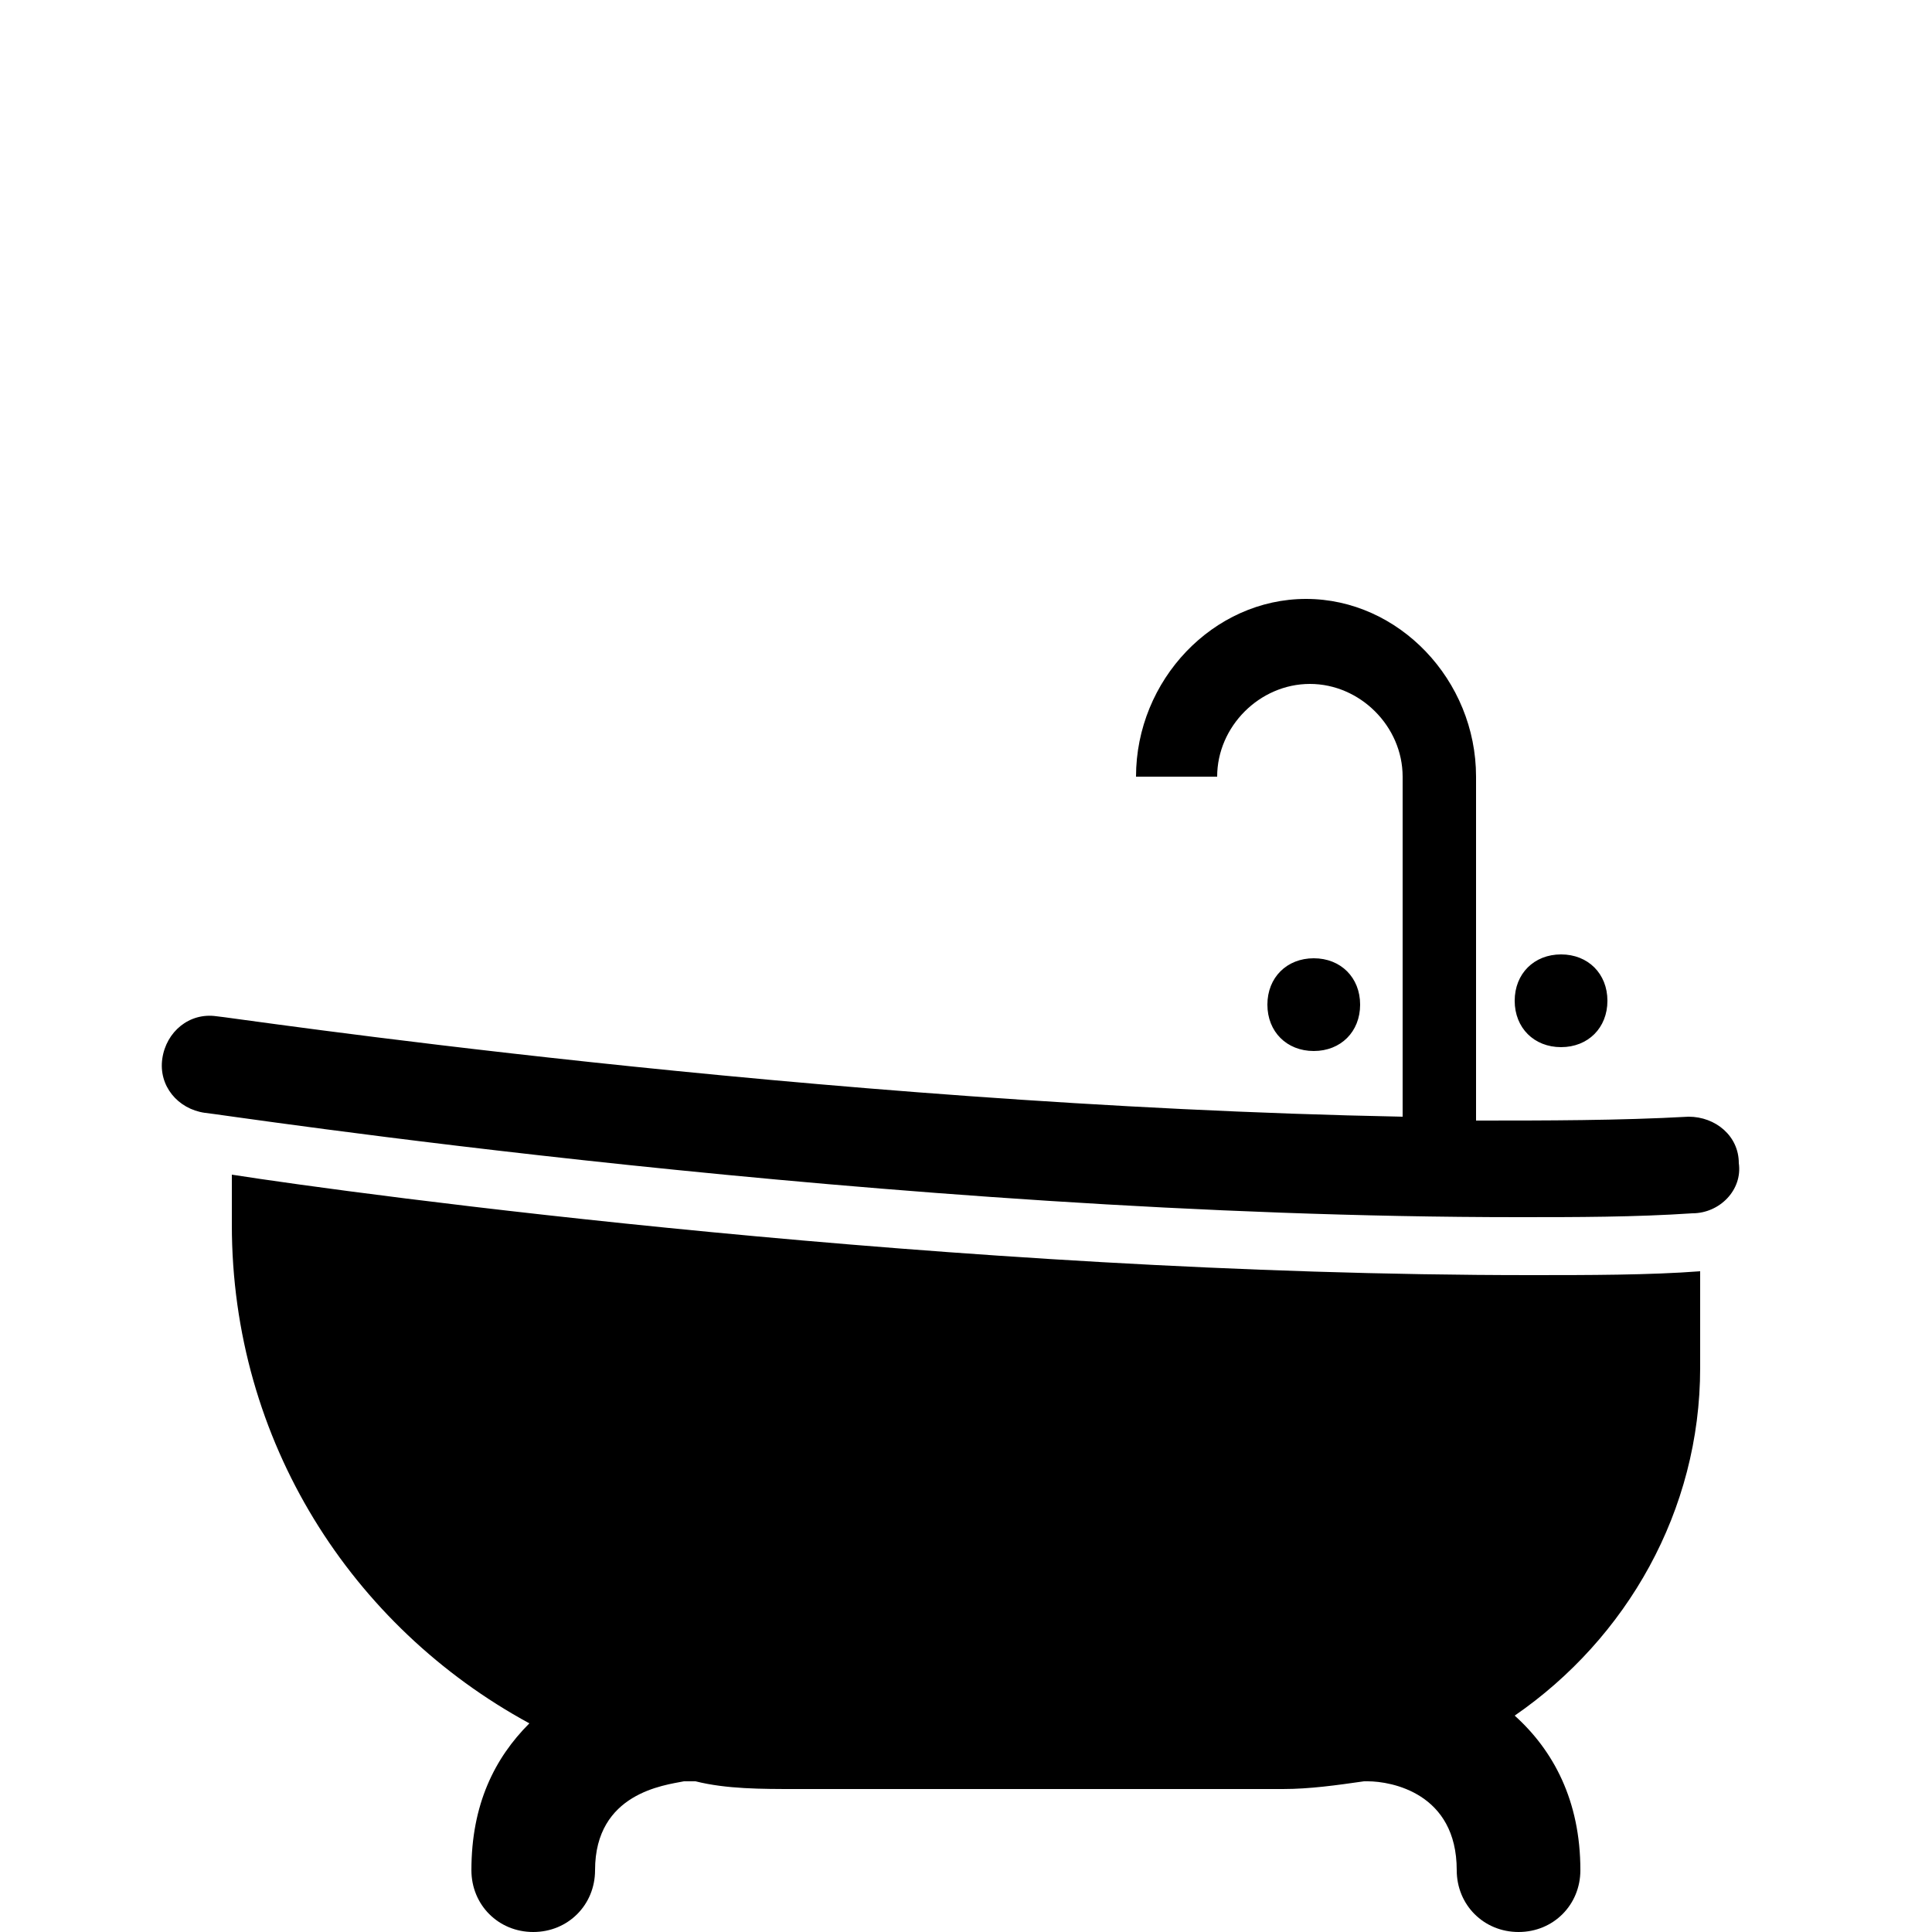 <?xml version="1.0" encoding="utf-8"?>
<!-- Generator: Adobe Illustrator 23.0.2, SVG Export Plug-In . SVG Version: 6.00 Build 0)  -->
<svg version="1.1" id="Layer_1" xmlns="http://www.w3.org/2000/svg" xmlns:xlink="http://www.w3.org/1999/xlink" x="0px" y="0px"
	 viewBox="0 0 50 50" style="enable-background:new 0 0 50 50;" xml:space="preserve">
<path d="M6,30.4v1.3c0,5.6,3.1,10.4,7.7,12.9c-0.9,0.9-1.5,2.1-1.5,3.8c0,0.9,0.7,1.6,1.6,1.6c0.9,0,1.6-0.7,1.6-1.6
	c0-2,1.8-2.2,2.3-2.3c0.1,0,0.2,0,0.3,0c0.8,0.2,1.7,0.2,2.6,0.2h12.6c0.7,0,1.4-0.1,2.1-0.2h0.1c0.6,0,2.3,0.3,2.3,2.3
	c0,0.9,0.7,1.6,1.6,1.6s1.6-0.7,1.6-1.6c0-1.8-0.7-3.1-1.7-4c2.9-2,4.8-5.3,4.8-9v-2.5C42.7,33,41.1,33,39.6,33
	C24.7,33,9.2,30.9,6,30.4z M43.7,28.9C41.9,29,40,29,38.2,29v-8.9c0-2.5-2-4.6-4.4-4.6s-4.4,2.1-4.4,4.6h2.1c0-1.3,1.1-2.4,2.4-2.4
	c1.3,0,2.4,1.1,2.4,2.4v8.8C21,28.6,5.8,26.3,5.6,26.3c-0.7-0.1-1.3,0.4-1.4,1.1c-0.1,0.7,0.4,1.3,1.1,1.4c0.2,0,17.7,2.7,34,2.7
	c1.5,0,3,0,4.5-0.1c0.7,0,1.3-0.6,1.2-1.3C45,29.4,44.4,28.9,43.7,28.9z M34,24.8c0.7,0,1.2,0.5,1.2,1.2s-0.5,1.2-1.2,1.2
	s-1.2-0.5-1.2-1.2S33.3,24.8,34,24.8z M40.4,24.7c0.7,0,1.2,0.5,1.2,1.2s-0.5,1.2-1.2,1.2s-1.2-0.5-1.2-1.2S39.7,24.7,40.4,24.7z"/>
</svg>
